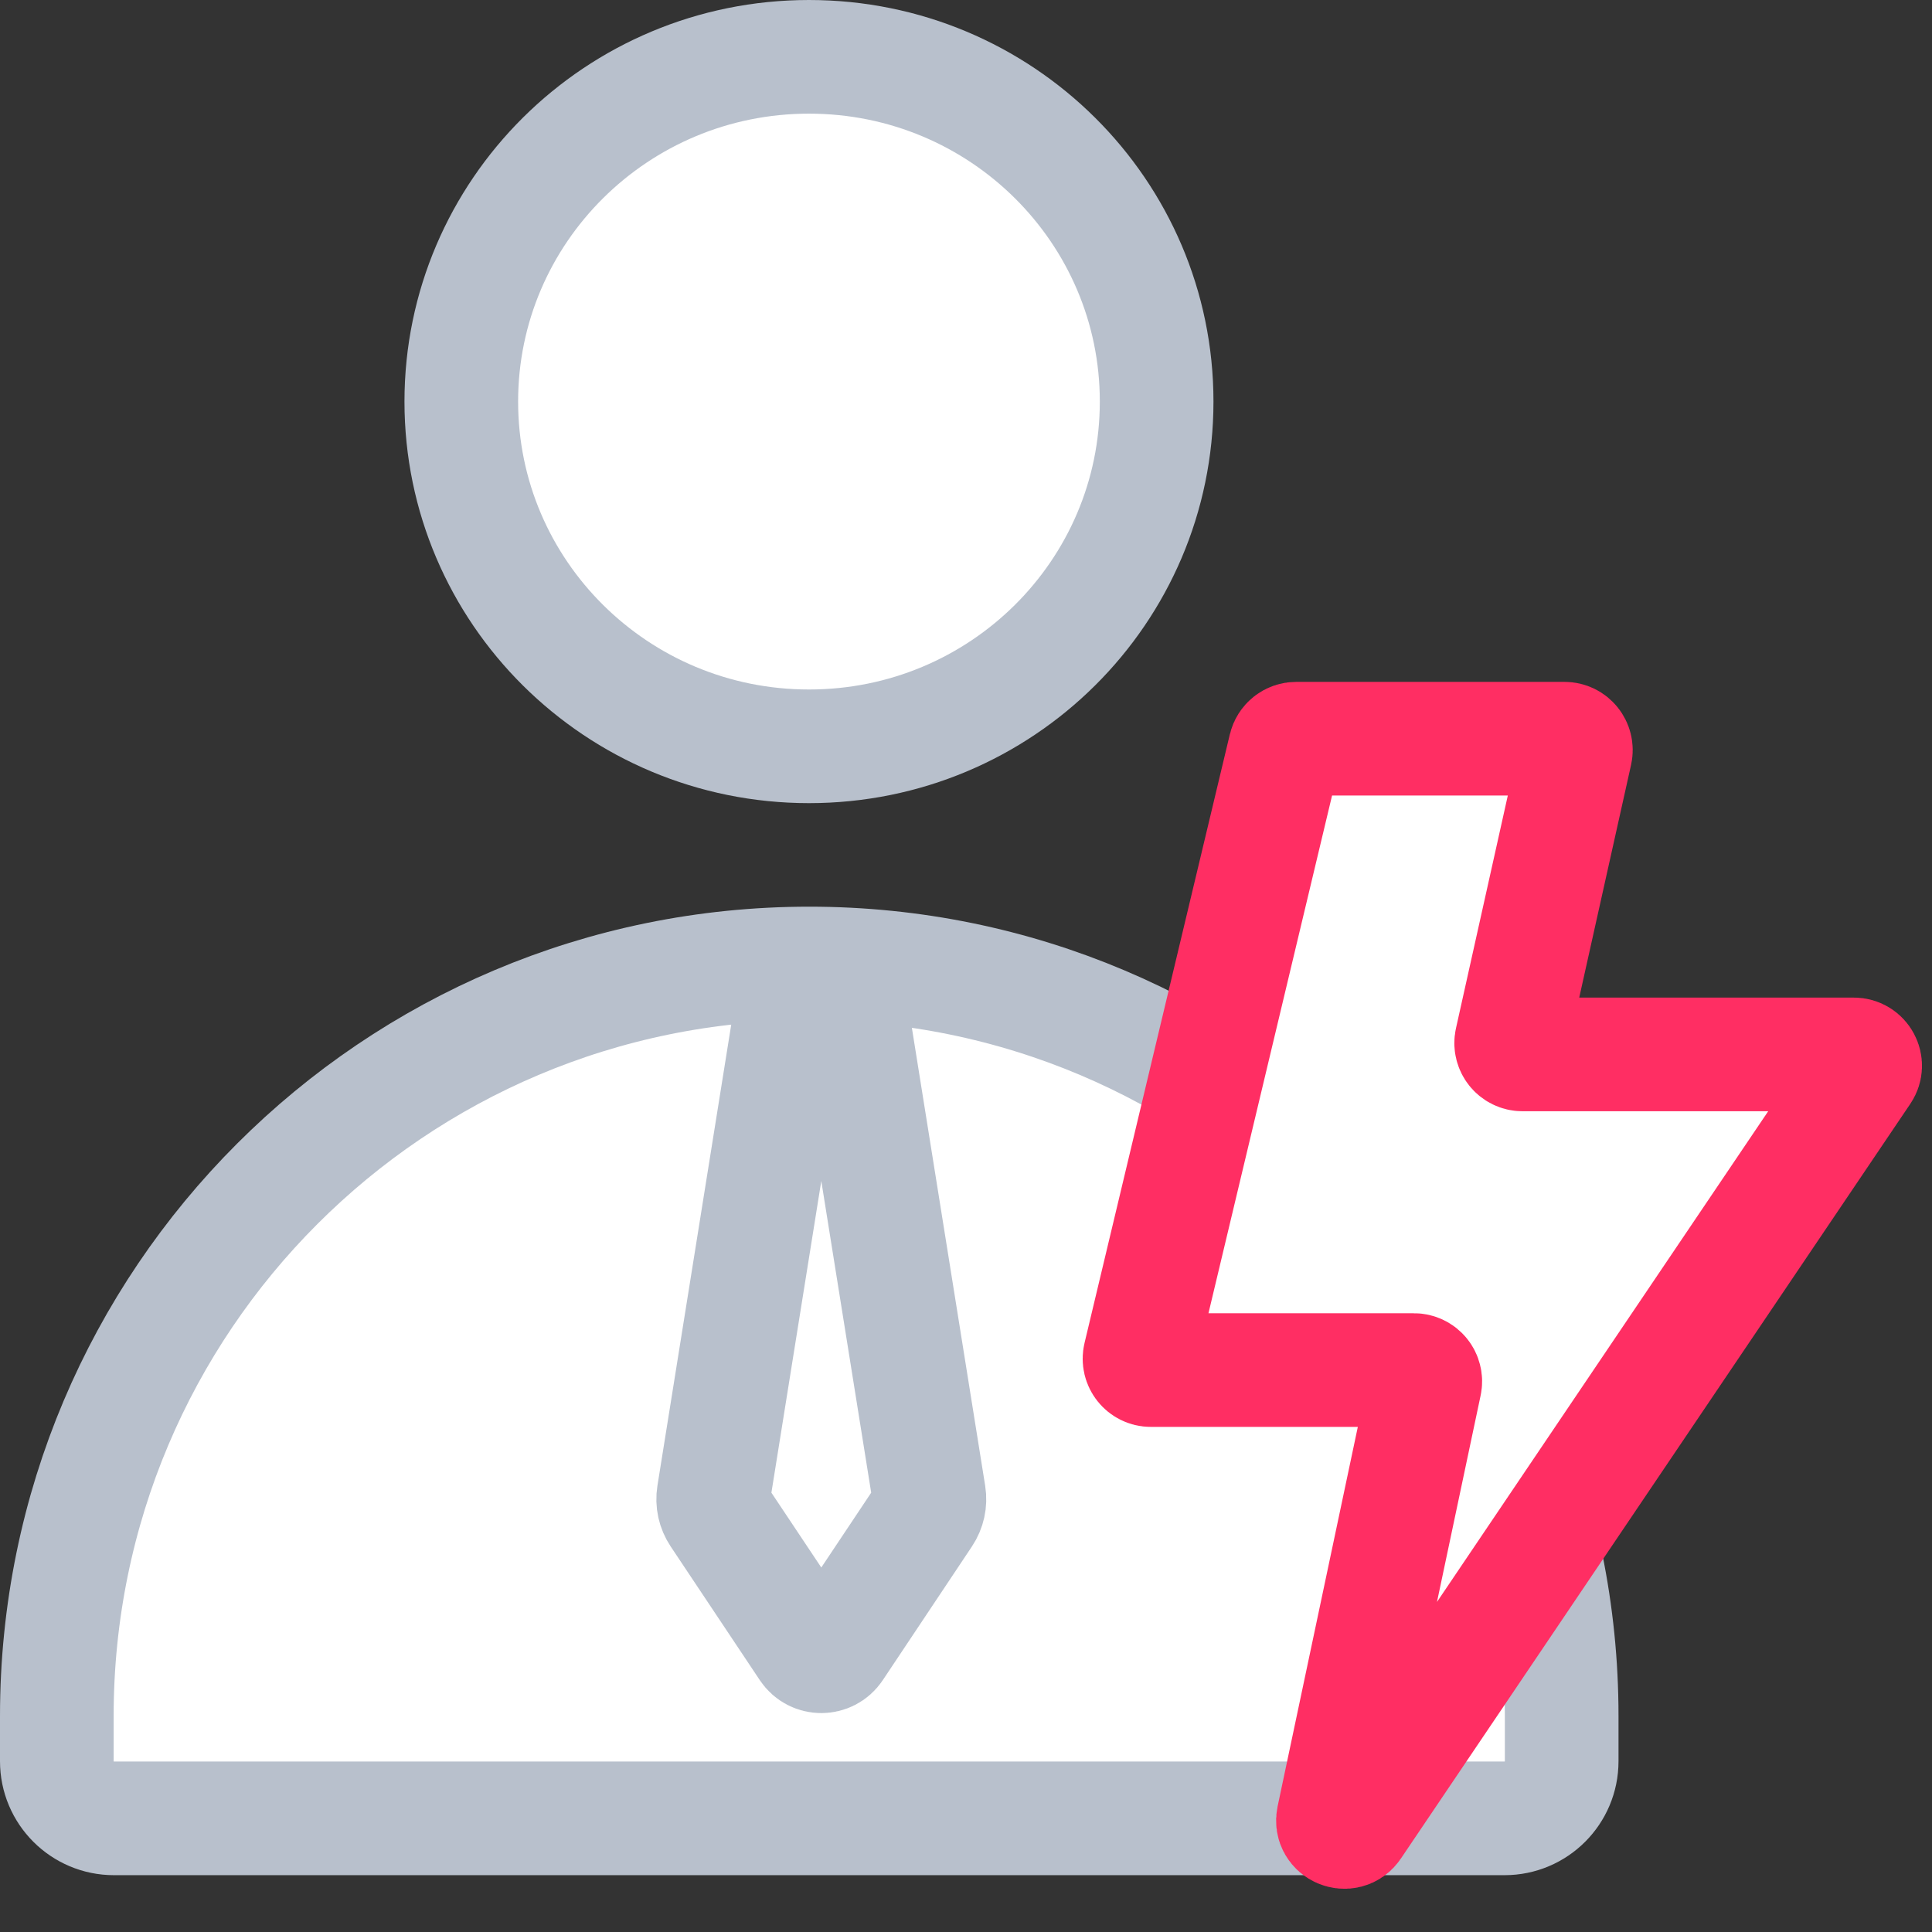 <svg width="34" height="34" viewBox="0 0 34 34" fill="none" xmlns="http://www.w3.org/2000/svg">
<rect x="0" y="0" width="34" height="34" fill="#333333" stroke="none"/>
<path d="M27.483 30.197V30.995C27.483 31.55 27.033 32 26.478 32H2.005C1.45 32 1 31.55 1 30.995V30.197C1 22.884 6.928 16.956 14.242 16.956C21.555 16.956 27.483 22.884 27.483 30.197Z" fill="white" stroke="#B8C0CC" stroke-width="2" stroke-linecap="round"/>
<path d="M20.355 7.067C20.355 10.411 17.623 13.134 14.237 13.134C10.851 13.134 8.118 10.411 8.118 7.067C8.118 3.723 10.851 1 14.237 1C17.623 1 20.355 3.723 20.355 7.067Z" fill="white" stroke="#B8C0CC" stroke-width="2"/>
<path d="M12.557 26.305L13.96 17.539C14.05 16.978 14.857 16.978 14.947 17.539L16.35 26.305C16.37 26.429 16.342 26.556 16.272 26.661L14.703 29.014C14.584 29.192 14.323 29.192 14.204 29.014L12.635 26.661C12.565 26.556 12.537 26.429 12.557 26.305Z" stroke="#B8C0CC" stroke-width="2"/>
<path d="M22.616 13.154C22.638 13.063 22.718 13 22.811 13H27.533C27.661 13 27.756 13.119 27.728 13.243L26.599 18.312C26.571 18.437 26.666 18.556 26.794 18.556H32.624C32.784 18.556 32.879 18.735 32.789 18.867L23.823 32.15C23.701 32.333 23.417 32.212 23.462 31.997L25.078 24.352C25.105 24.228 25.01 24.111 24.883 24.111H20.253C20.124 24.111 20.029 23.99 20.059 23.865L21.326 18.556L22.616 13.154Z" fill="white" stroke="#FF2E63" stroke-width="2"/>
</svg>

